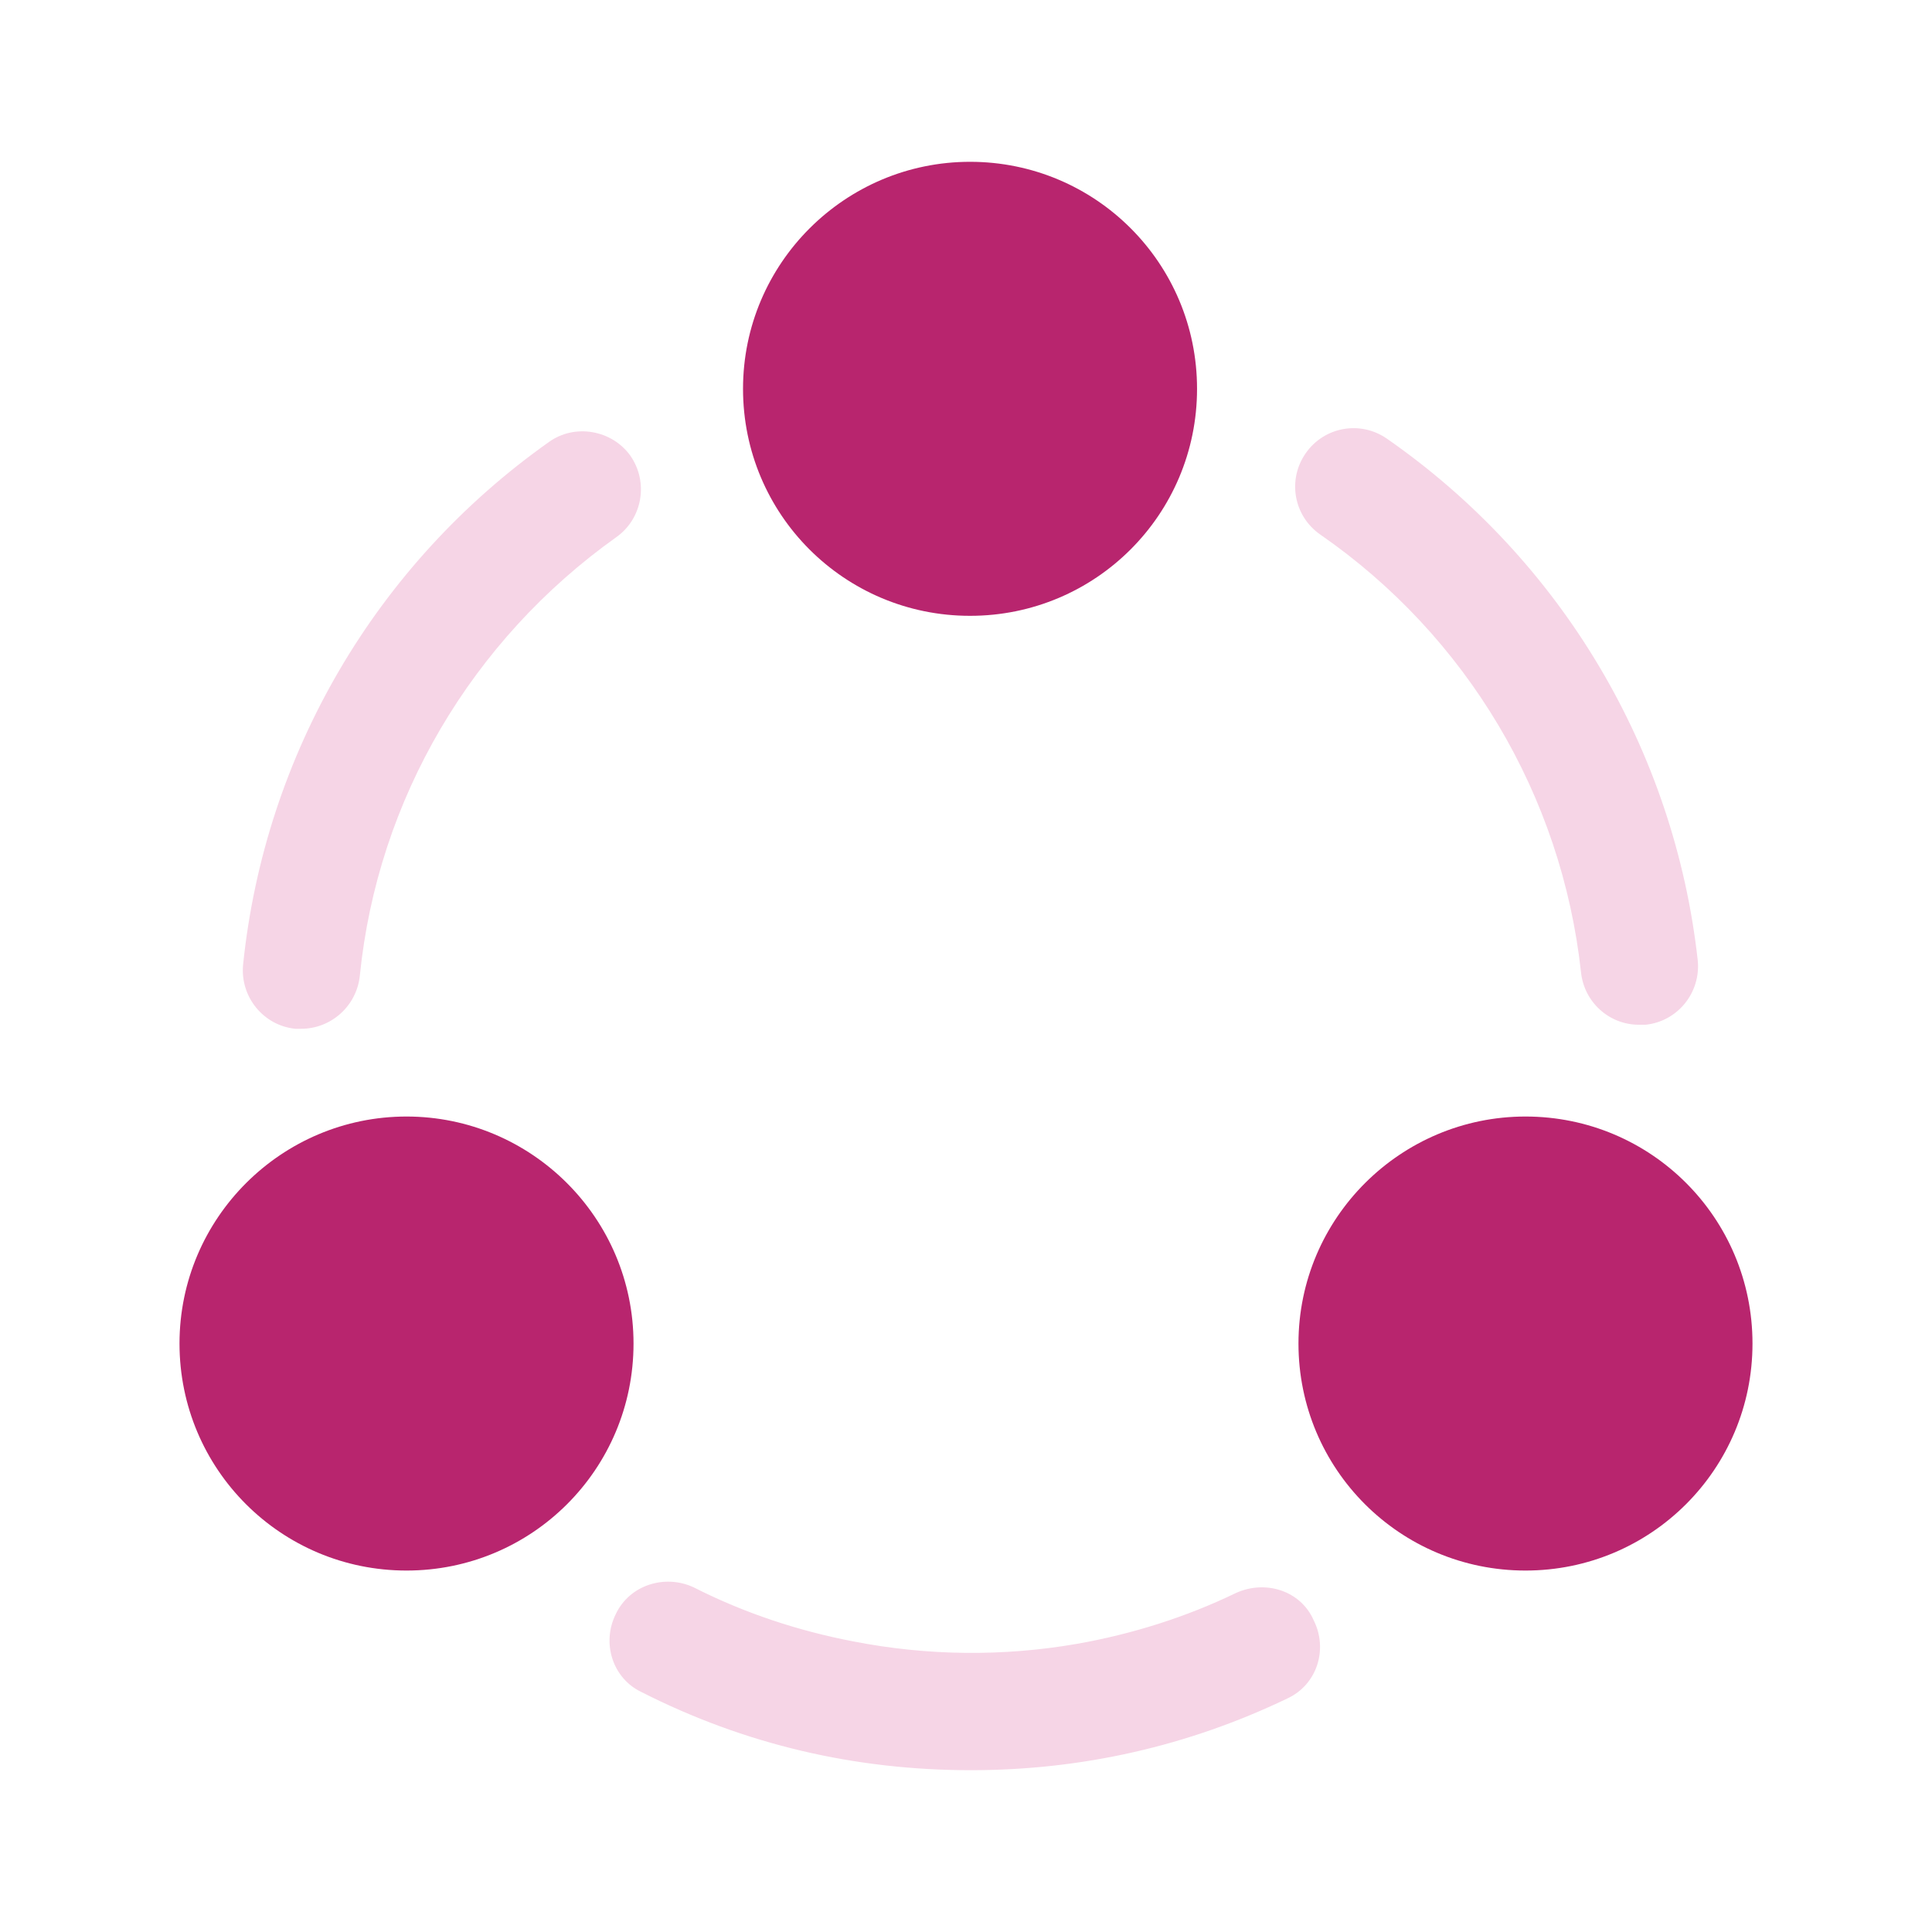 <svg width="80" height="80" viewBox="0 0 80 80" fill="none" xmlns="http://www.w3.org/2000/svg">
<path d="M67.867 42.433C66.633 42.433 65.6 41.5 65.467 40.267C64.667 32.933 60.733 26.333 54.667 22.133C53.567 21.367 53.3 19.867 54.067 18.767C54.833 17.667 56.333 17.4 57.433 18.167C64.667 23.2 69.333 31.067 70.3 39.767C70.433 41.1 69.467 42.3 68.133 42.433C68.033 42.433 67.967 42.433 67.867 42.433Z" fill="#F6D5E6"/>
<path d="M12.467 42.6C12.4 42.6 12.3 42.6 12.233 42.6C10.9 42.467 9.933 41.267 10.067 39.933C10.967 31.233 15.567 23.367 22.733 18.3C23.8 17.533 25.333 17.8 26.1 18.867C26.867 19.967 26.6 21.467 25.533 22.233C19.533 26.5 15.633 33.1 14.9 40.4C14.767 41.667 13.7 42.6 12.467 42.6Z" fill="#F6D5E6"/>
<path d="M53.3 70.333C49.2 72.3 44.8 73.3 40.2 73.3C35.4 73.3 30.833 72.233 26.567 70.067C25.367 69.5 24.9 68.033 25.5 66.833C26.067 65.633 27.533 65.167 28.733 65.733C30.833 66.8 33.067 67.533 35.333 67.967C38.4 68.567 41.533 68.6 44.6 68.067C46.867 67.667 49.1 66.967 51.167 65.967C52.4 65.4 53.867 65.867 54.4 67.1C55 68.3 54.533 69.767 53.3 70.333Z" fill="#F6D5E6"/>
<path d="M40.167 6.7C35 6.7 30.767 10.9 30.767 16.1C30.767 21.3 34.967 25.5 40.167 25.5C45.367 25.5 49.567 21.3 49.567 16.1C49.567 10.9 45.367 6.7 40.167 6.7Z" fill="#B8256E"/>
<path d="M16.833 46.233C11.667 46.233 7.433 50.433 7.433 55.633C7.433 60.833 11.633 65.033 16.833 65.033C22.033 65.033 26.233 60.833 26.233 55.633C26.233 50.433 22 46.233 16.833 46.233Z" fill="#B8256E"/>
<path d="M63.167 46.233C58 46.233 53.767 50.433 53.767 55.633C53.767 60.833 57.967 65.033 63.167 65.033C68.367 65.033 72.567 60.833 72.567 55.633C72.567 50.433 68.367 46.233 63.167 46.233Z" fill="#B8256E"/>
</svg>
